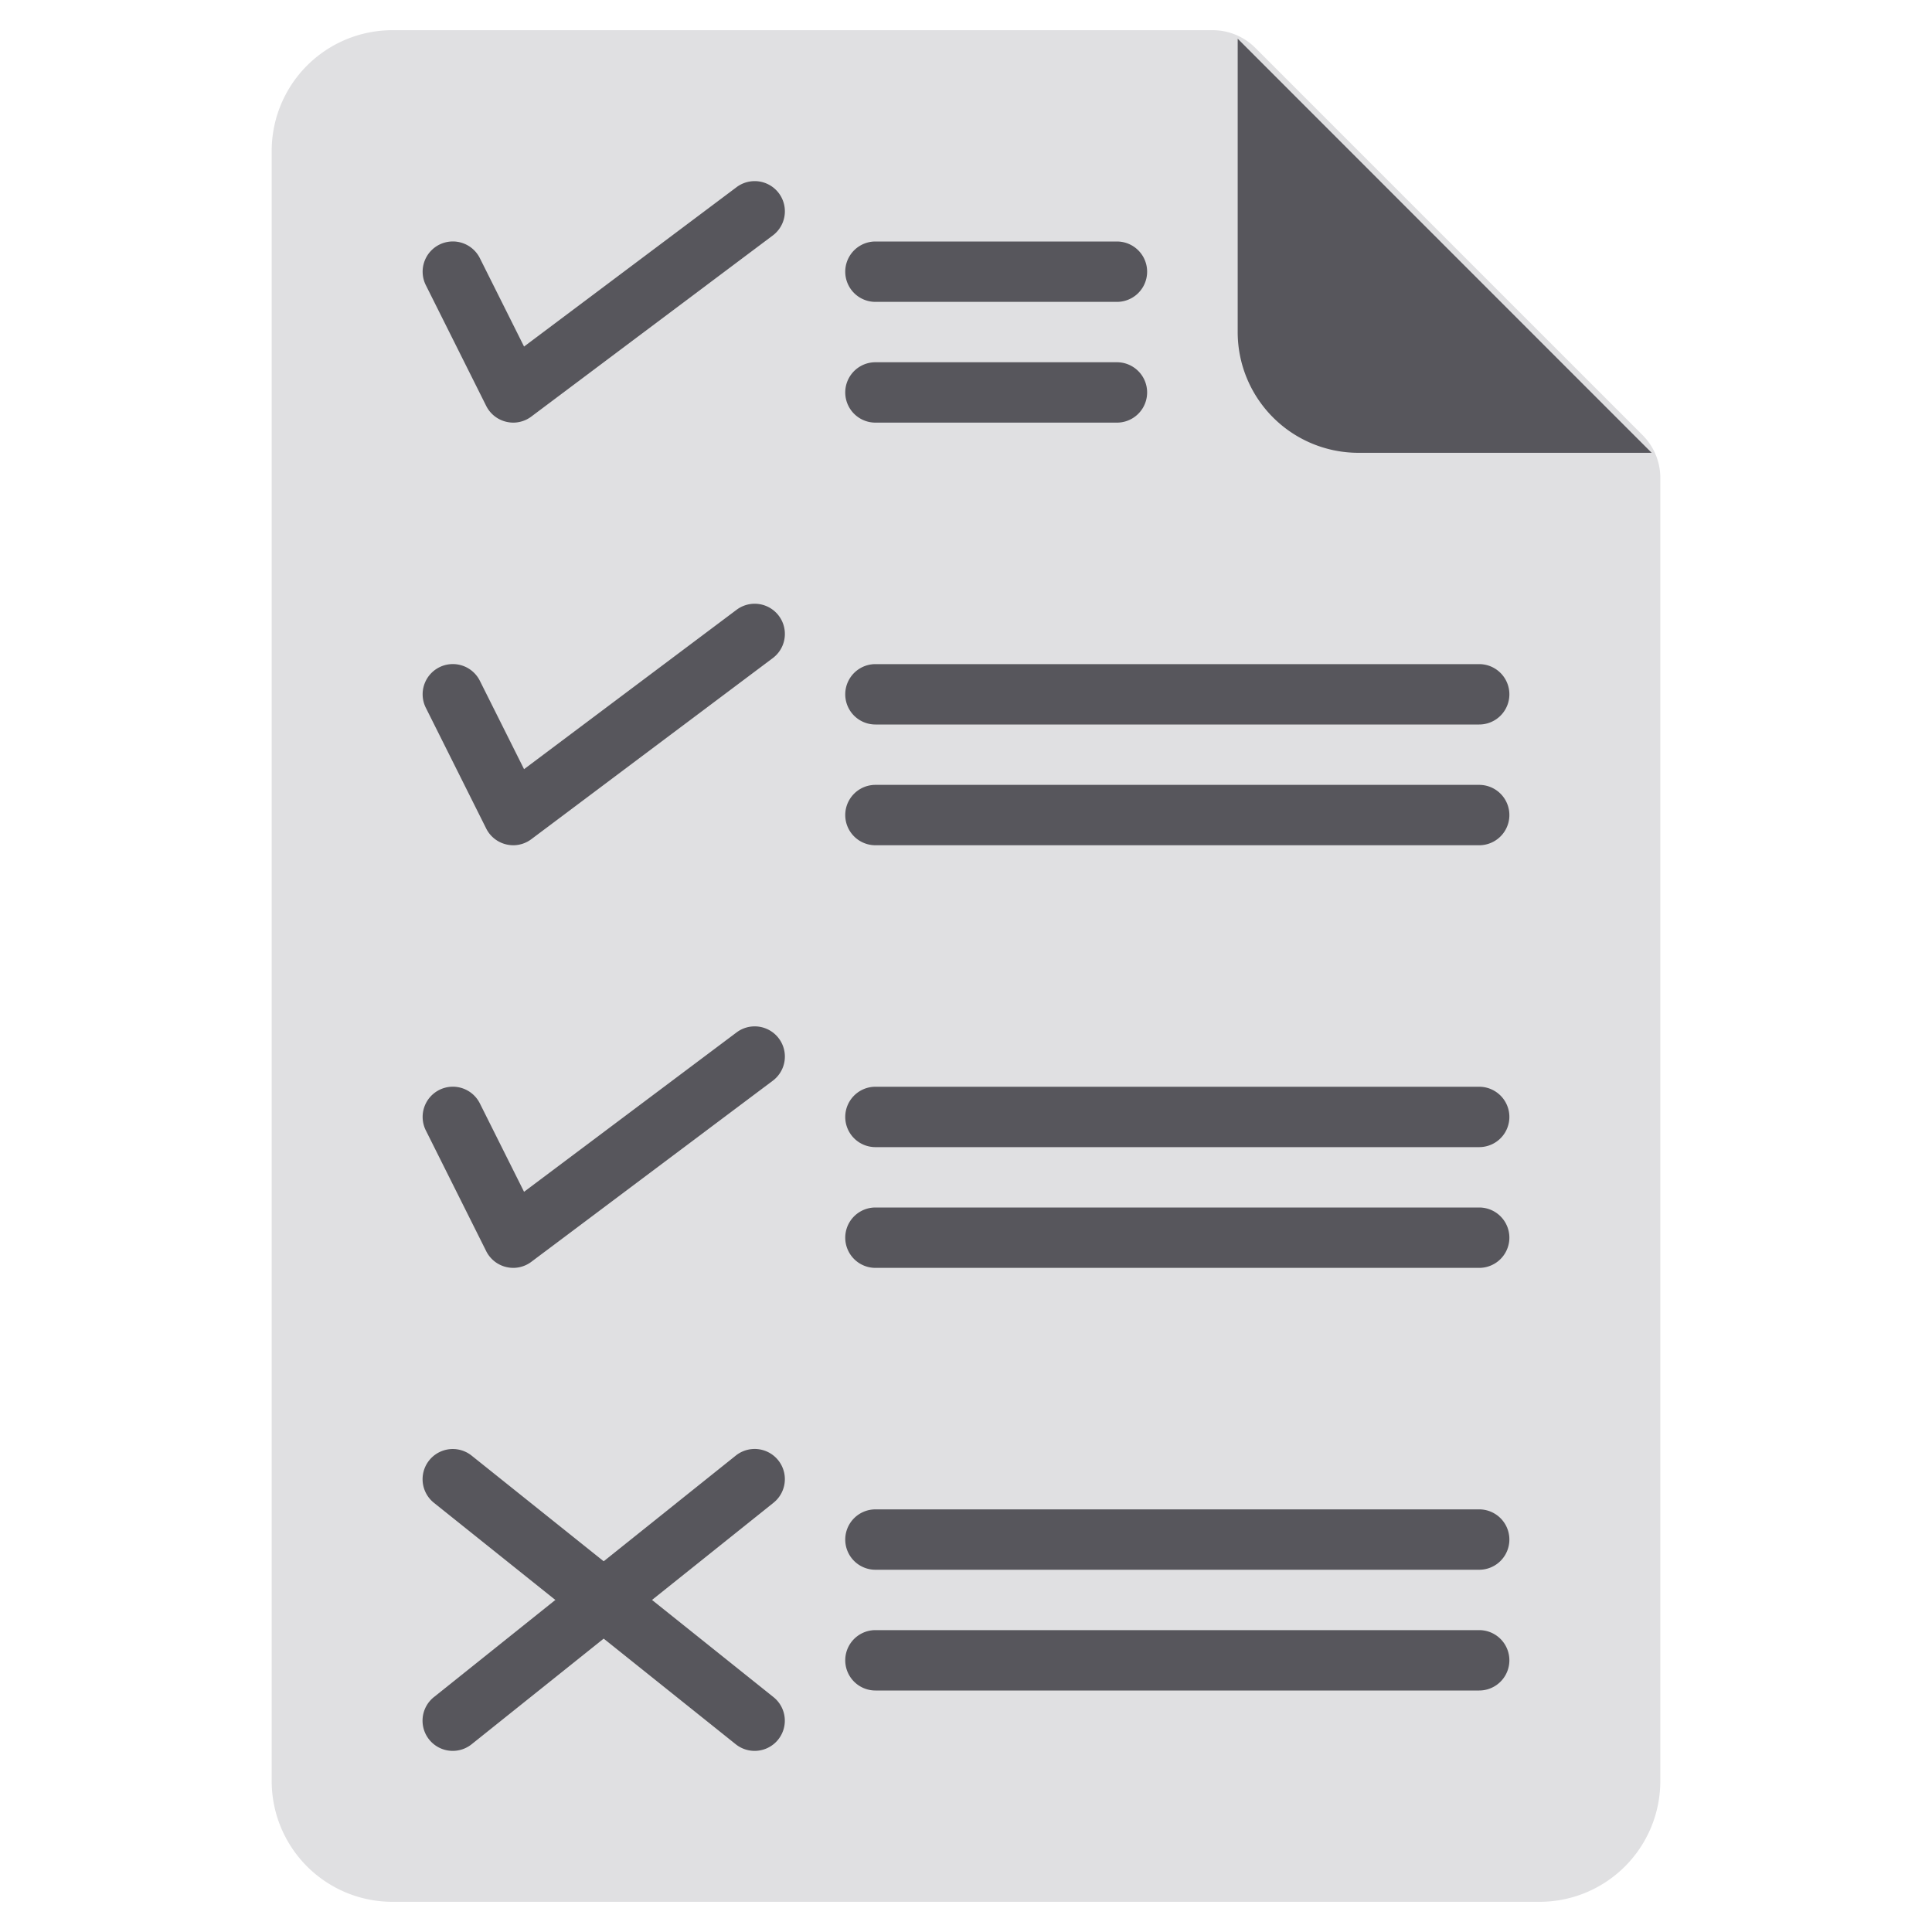 <svg xmlns="http://www.w3.org/2000/svg" viewBox="0 0 32 32" id="report">
  <path fill="#e0e0e2" d="M27.5,7.915V29.5a2,2,0,0,1-2,2H6.5a2,2,0,0,1-2-2V2.5a2,2,0,0,1,2-2H20.085a1,1,0,0,1,.707.293l6.415,6.415A1,1,0,0,1,27.5,7.915Z"></path>
  <path fill="#57565c" d="M27.357 7.5H22.5a2 2 0 0 1-2-2V.641zM8.5 7a.516.516 0 0 1-.115-.014.5.5 0 0 1-.332-.263l-1-2a.5.5 0 1 1 .895-.447L8.68 5.74 12.2 3.1a.5.5 0 1 1 .6.8l-4 3A.5.5 0 0 1 8.5 7zM8.5 14a.516.516 0 0 1-.115-.014.5.5 0 0 1-.332-.263l-1-2a.5.5 0 0 1 .895-.447L8.68 12.74 12.2 10.1a.5.5 0 1 1 .6.8l-4 3A.5.5 0 0 1 8.5 14zM8.5 21a.516.516 0 0 1-.115-.014.5.5 0 0 1-.332-.263l-1-2a.5.5 0 0 1 .895-.447L8.68 19.74 12.2 17.1a.5.5 0 1 1 .6.8l-4 3A.5.5 0 0 1 8.5 21zM7.5 29a.5.5 0 0 1-.313-.891l5-4a.5.5 0 1 1 .625.781l-5 4A.5.5 0 0 1 7.5 29z"></path>
  <path fill="#57565c" d="M12.5 29a.5.5 0 0 1-.313-.109l-5-4a.5.5 0 0 1 .625-.781l5 4A.5.5 0 0 1 12.5 29zM18.5 5h-4a.5.5 0 0 1 0-1h4a.5.5 0 0 1 0 1zM18.5 7h-4a.5.5 0 0 1 0-1h4a.5.5 0 0 1 0 1zM24.5 12h-10a.5.5 0 0 1 0-1h10a.5.5 0 0 1 0 1zM24.5 14h-10a.5.5 0 0 1 0-1h10a.5.5 0 0 1 0 1zM24.5 19h-10a.5.5 0 0 1 0-1h10a.5.5 0 0 1 0 1zM24.5 21h-10a.5.5 0 0 1 0-1h10a.5.5 0 0 1 0 1zM24.5 26h-10a.5.5 0 0 1 0-1h10a.5.5 0 0 1 0 1zM24.5 28h-10a.5.5 0 0 1 0-1h10a.5.5 0 0 1 0 1z"></path>
</svg>
